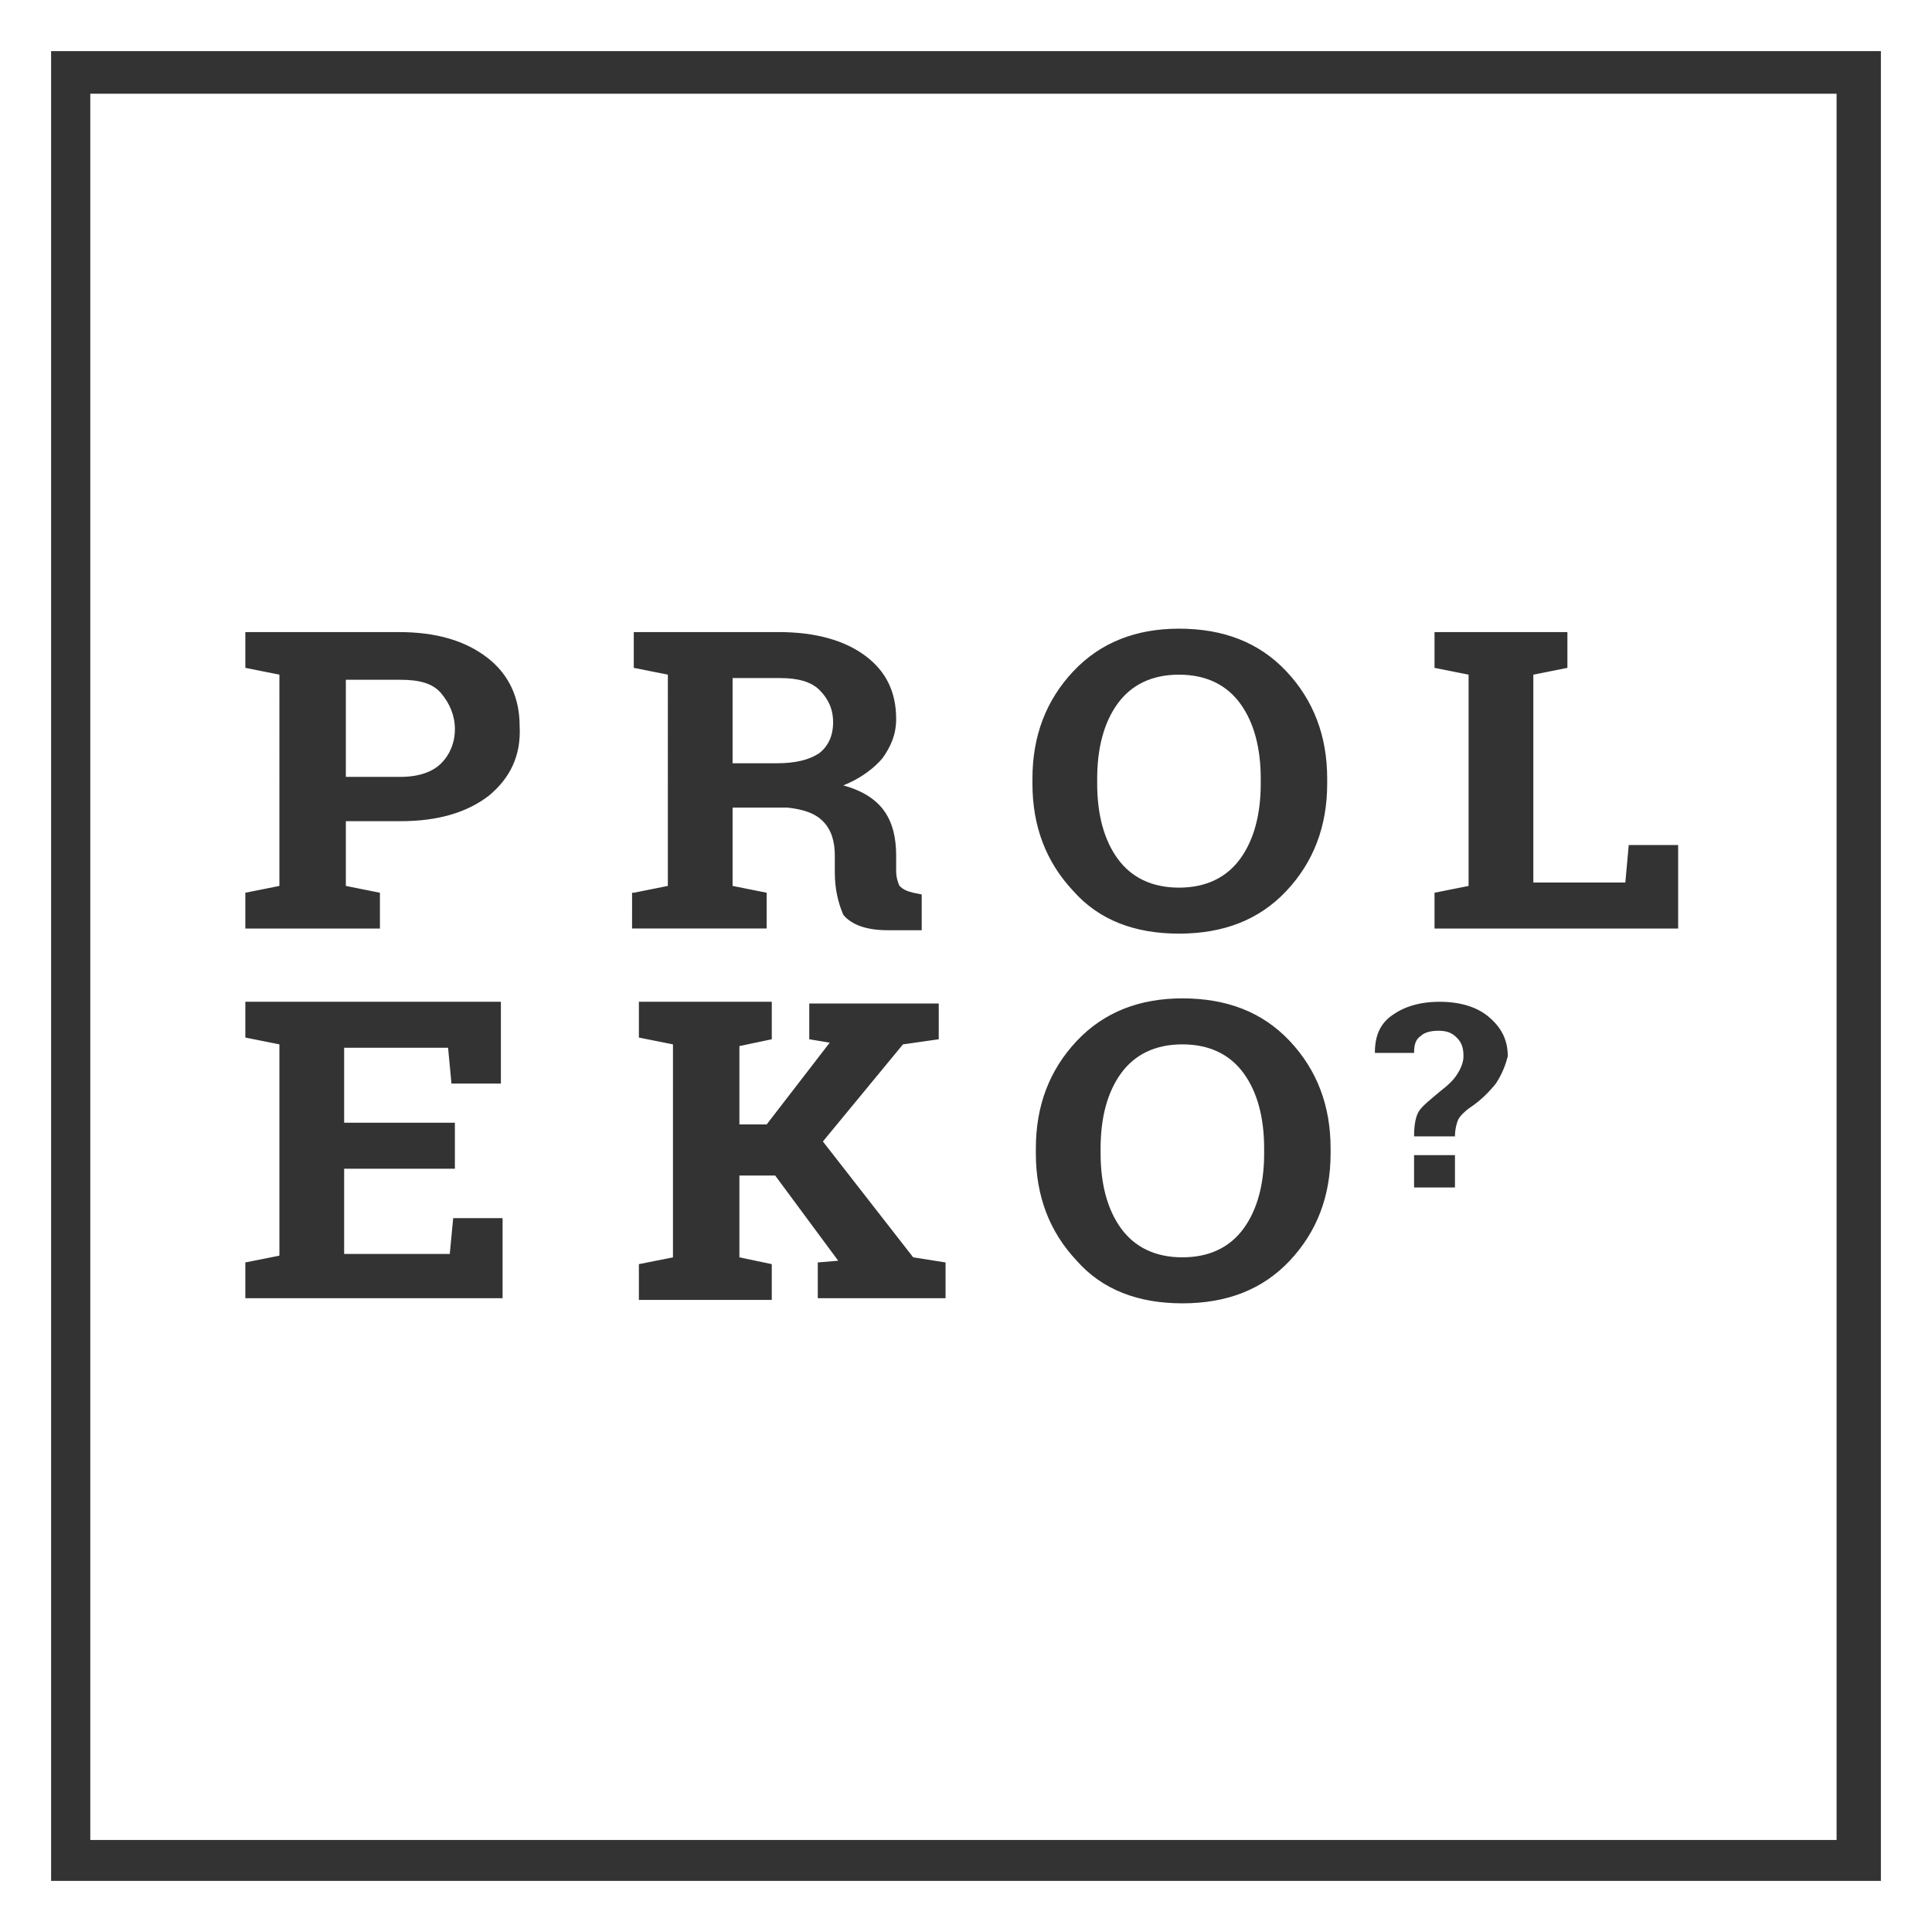 <?xml version="1.0" encoding="utf-8"?>
<!-- Generator: Adobe Illustrator 24.1.0, SVG Export Plug-In . SVG Version: 6.00 Build 0)  -->
<svg version="1.1" id="Layer_1" xmlns="http://www.w3.org/2000/svg" xmlns:xlink="http://www.w3.org/1999/xlink" x="0px" y="0px"
	 viewBox="0 0 113.4 113.4" style="enable-background:new 0 0 113.4 113.4;" xml:space="preserve">
<rect x="0" y="0" width="113.4" height="113.4" fill="#333333" stroke="none"/>
<style type="text/css">
	.st0{fill:#FFFFFF;}
</style>
<g>
	<path class="st0" d="M69.2,52.1c1.6,0,2.8-0.6,3.6-1.7c0.8-1.1,1.2-2.6,1.2-4.4v-0.3c0-1.8-0.4-3.3-1.2-4.4c-0.8-1.1-2-1.7-3.6-1.7
		c-1.6,0-2.8,0.6-3.6,1.7s-1.2,2.6-1.2,4.4V46c0,1.8,0.4,3.3,1.2,4.4C66.4,51.5,67.6,52.1,69.2,52.1z"/>
	<path class="st0" d="M23.5,39.9h-3.2v5.7h3.2c1.1,0,1.9-0.3,2.4-0.8c0.5-0.5,0.8-1.2,0.8-2c0-0.8-0.3-1.5-0.8-2.1
		C25.4,40.1,24.6,39.9,23.5,39.9z"/>
	<path class="st0" d="M69.4,61.3c-1.6,0-2.8,0.6-3.6,1.7c-0.8,1.1-1.2,2.6-1.2,4.4v0.3c0,1.8,0.4,3.3,1.2,4.4c0.8,1.1,2,1.7,3.6,1.7
		c1.6,0,2.8-0.6,3.6-1.7c0.8-1.1,1.2-2.6,1.2-4.4v-0.3c0-1.8-0.4-3.3-1.2-4.4C72.2,61.9,71,61.3,69.4,61.3z"/>
	<path class="st0" d="M48.1,44.2c0.5-0.4,0.8-1,0.8-1.8s-0.3-1.4-0.8-1.9c-0.5-0.5-1.3-0.7-2.3-0.7H43v5h2.6
		C46.7,44.8,47.5,44.6,48.1,44.2z"/>
	<path class="st0" d="M5.3,5.5v102.5h102.5V5.5H5.3z M29.5,76.2H14.4v-2.1l2-0.4V61.3l-2-0.4v-2.1h2h13v4.8h-2.9l-0.2-2.1h-6.1v4.4
		h6.5v2.7h-6.5v5h6.2l0.2-2.1h2.9V76.2z M28.7,46.7c-1.3,1-3,1.5-5.2,1.5h-3.2v3.8l2,0.4v2.1h-7.9v-2.1l2-0.4V39.6l-2-0.4v-2.1h2h7
		c2.2,0,3.9,0.5,5.2,1.5c1.3,1,1.9,2.4,1.9,4C30.6,44.4,29.9,45.7,28.7,46.7z M37.2,52.4l2-0.4V39.6l-2-0.4v-2.1h2h6.5
		c2.2,0,3.9,0.5,5.1,1.4c1.2,0.9,1.8,2.1,1.8,3.7c0,0.9-0.3,1.6-0.8,2.3c-0.5,0.6-1.3,1.2-2.3,1.6c1.1,0.3,1.9,0.8,2.4,1.5
		c0.5,0.7,0.7,1.6,0.7,2.6v0.9c0,0.4,0.1,0.7,0.2,0.9c0.2,0.2,0.4,0.3,0.8,0.4l0.5,0.1v2.1h-2c-1.2,0-2.1-0.3-2.6-0.9
		C49.2,53,49,52.2,49,51.2v-1c0-0.8-0.2-1.5-0.7-2c-0.5-0.5-1.2-0.7-2.1-0.8H43v4.6l2,0.4v2.1h-7.9V52.4z M55.5,76.2H48v-2.1
		l1.2-0.1l-3.7-5h-2.1v4.8l1.9,0.4v2.1h-7.8v-2.1l2-0.4V61.3l-2-0.4v-2.1h7.8V61l-1.9,0.4V66H45l3.7-4.8L47.5,61v-2.1h7.6V61
		L53,61.3L48.3,67l5.3,6.8l1.9,0.3V76.2z M60.6,45.7c0-2.5,0.8-4.6,2.4-6.3c1.6-1.7,3.7-2.5,6.2-2.5c2.6,0,4.7,0.8,6.3,2.5
		c1.6,1.7,2.4,3.8,2.4,6.3V46c0,2.5-0.8,4.6-2.4,6.3c-1.6,1.7-3.7,2.5-6.3,2.5c-2.6,0-4.7-0.8-6.2-2.5c-1.6-1.7-2.4-3.8-2.4-6.3
		V45.7z M78.1,67.7c0,2.5-0.8,4.6-2.4,6.3c-1.6,1.7-3.7,2.5-6.3,2.5c-2.6,0-4.7-0.8-6.2-2.5c-1.6-1.7-2.4-3.8-2.4-6.3v-0.3
		c0-2.5,0.8-4.6,2.4-6.3c1.6-1.7,3.7-2.5,6.2-2.5c2.6,0,4.7,0.8,6.3,2.5s2.4,3.8,2.4,6.3V67.7z M85.5,69.7H83v-1.9h2.4V69.7z
		 M87.8,63.6c-0.4,0.5-0.9,1-1.5,1.4c-0.3,0.2-0.6,0.5-0.7,0.7c-0.1,0.2-0.2,0.6-0.2,1H83c0-0.7,0.1-1.2,0.3-1.5
		c0.2-0.3,0.7-0.7,1.3-1.2c0.4-0.3,0.7-0.6,0.9-0.9c0.2-0.3,0.4-0.7,0.4-1.1c0-0.5-0.1-0.8-0.4-1.1c-0.3-0.3-0.6-0.4-1.1-0.4
		c-0.4,0-0.8,0.1-1,0.3c-0.3,0.2-0.4,0.5-0.4,1h-2.3l0,0c0-1,0.3-1.7,1-2.2s1.6-0.8,2.8-0.8c1.2,0,2.2,0.3,2.9,0.9
		c0.7,0.6,1.1,1.3,1.1,2.3C88.4,62.4,88.2,63,87.8,63.6z M98.6,54.5H84.2v-2.1l2-0.4V39.6l-2-0.4v-2.1h2h3.8h2v2.1l-2,0.4v12.2h5.4
		l0.2-2.2h2.9V54.5z"/>
</g>
<g>
	<path class="st0" d="M110.4,3v107.4H3V3H110.4 M113.4,0H0v113.4h113.4V0L113.4,0z"/>
</g>
</svg>
